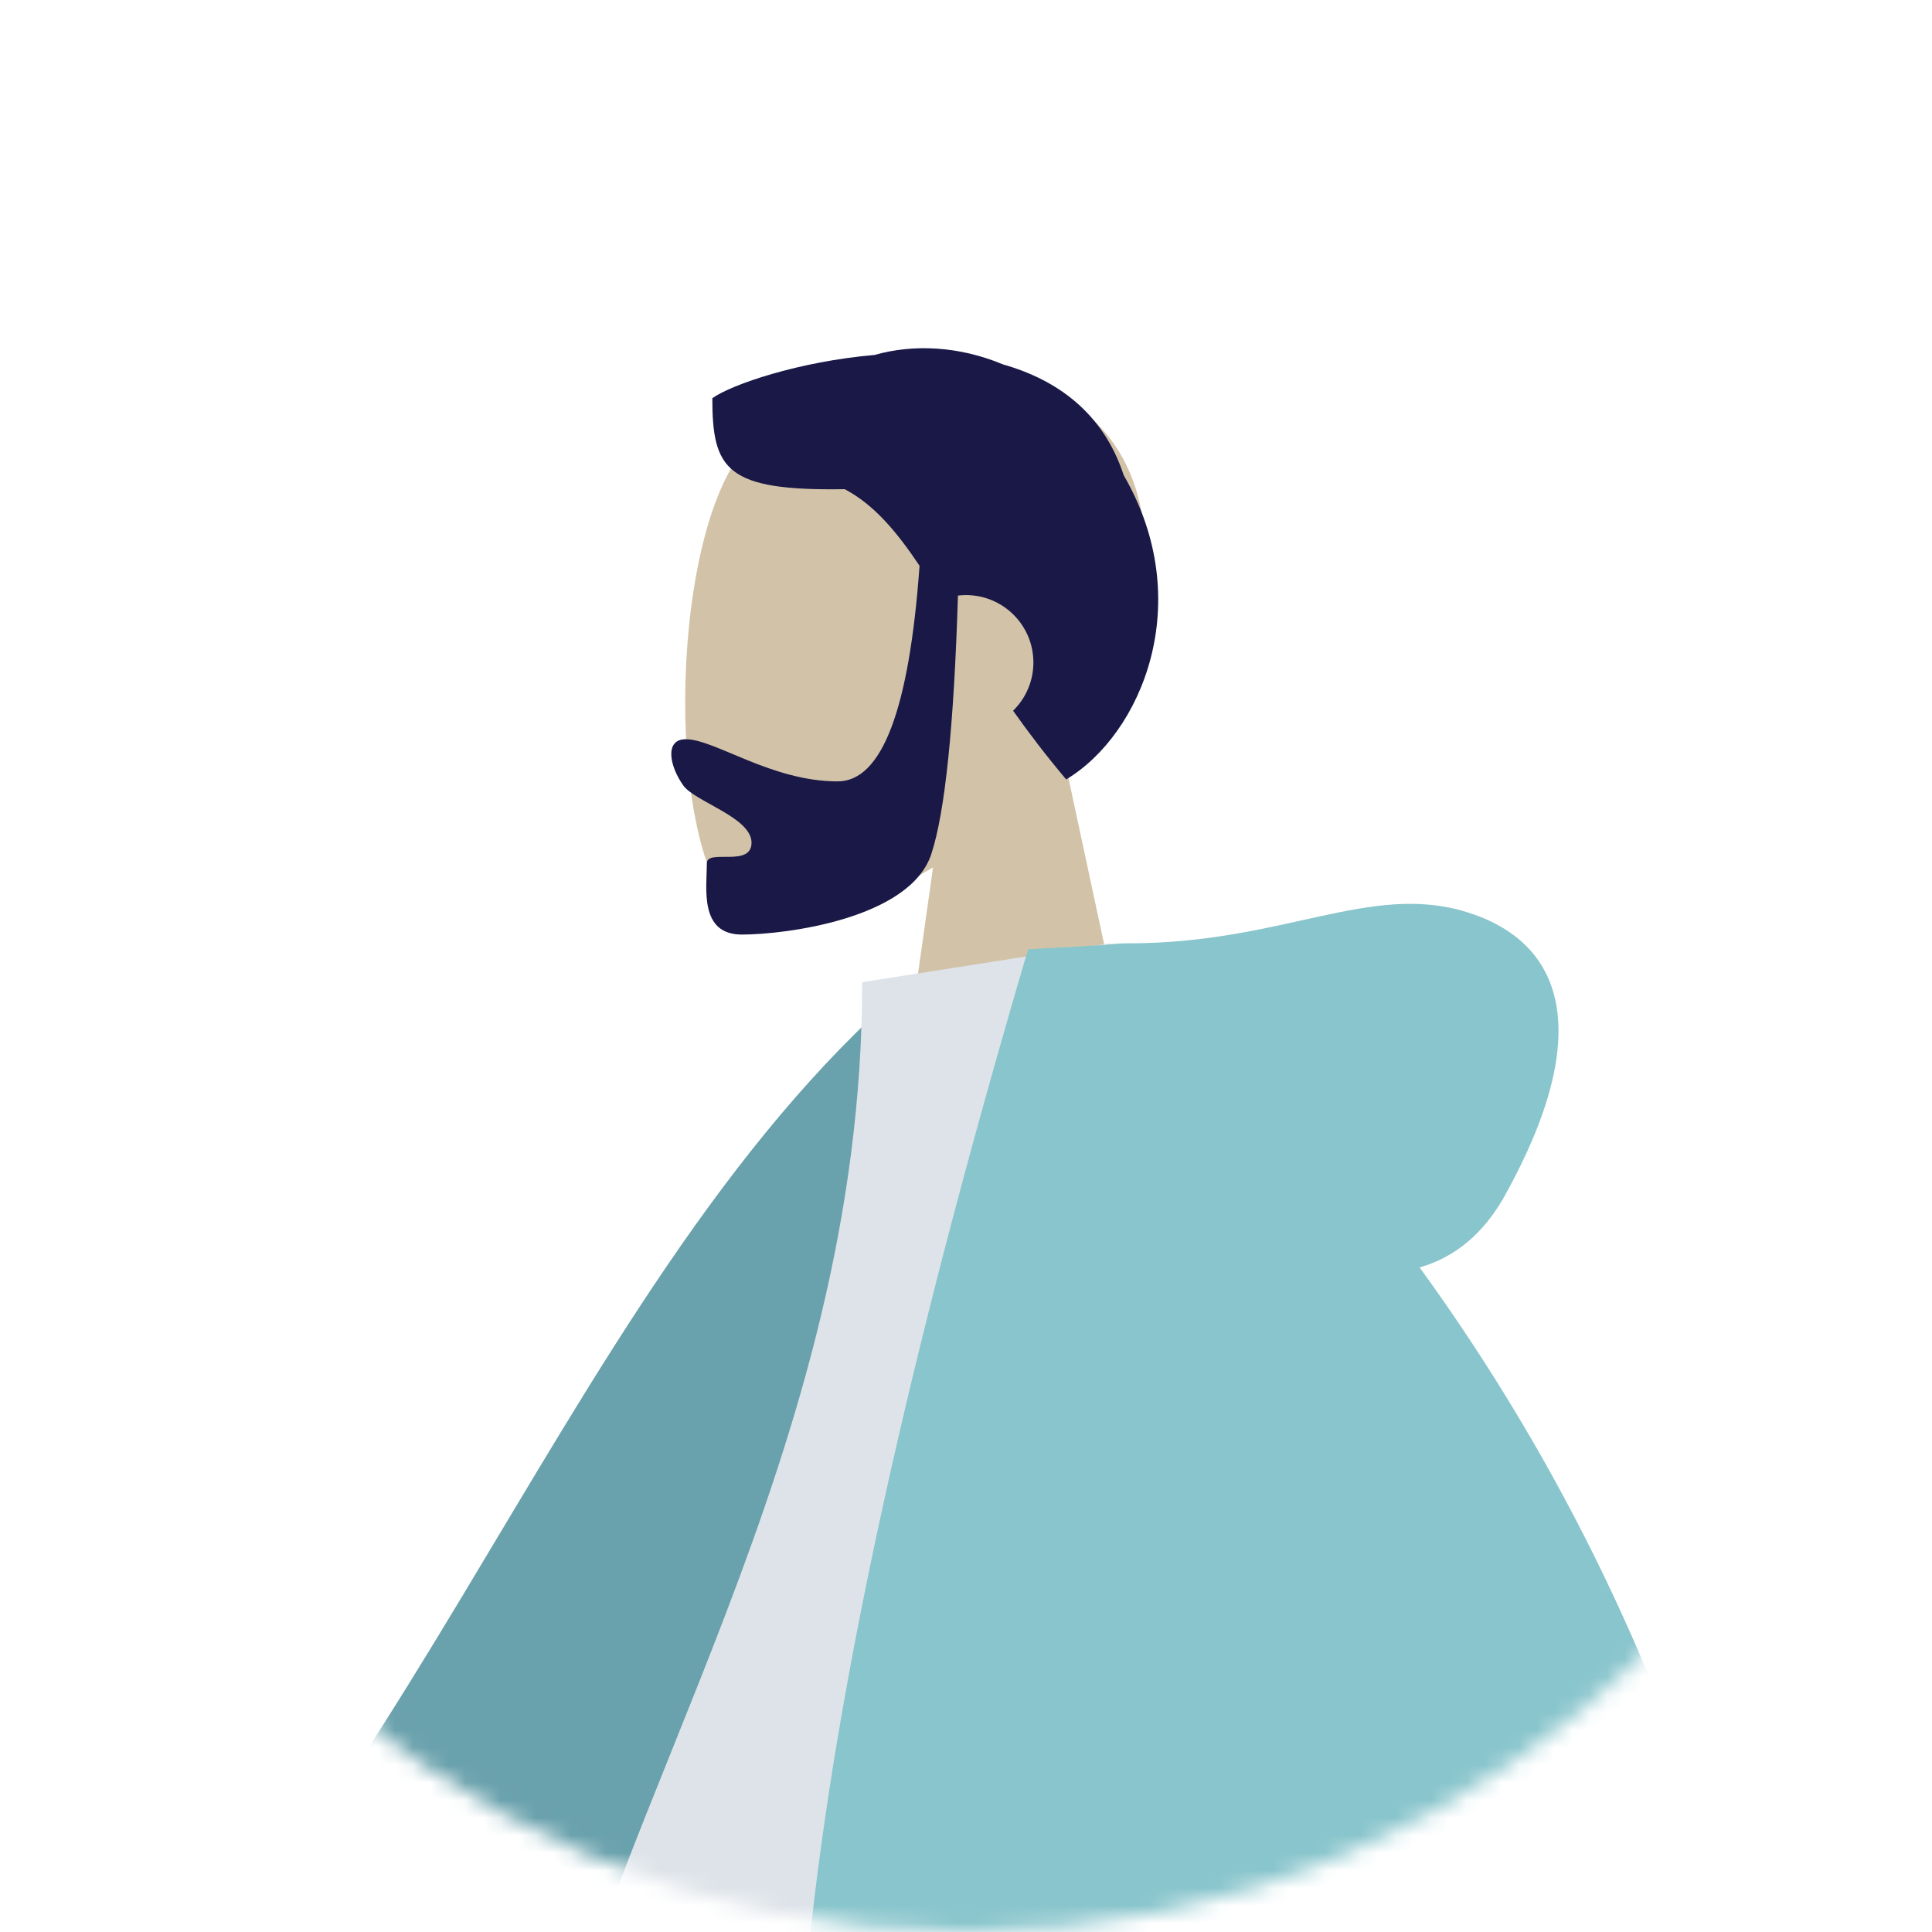 <svg width="110" height="110" viewBox="0 0 110 110" fill="none" xmlns="http://www.w3.org/2000/svg">
<mask id="mask0" mask-type="alpha" maskUnits="userSpaceOnUse" x="0" y="0" width="110" height="110">
<circle cx="55" cy="55" r="55" fill="white"/>
</mask>
<g mask="url(#mask0)">
<path fill-rule="evenodd" clip-rule="evenodd" d="M60.588 43.149C63.535 39.69 65.529 35.451 65.196 30.701C64.236 17.015 45.184 20.026 41.478 26.933C37.772 33.841 38.212 51.363 43.002 52.597C44.912 53.09 48.981 51.884 53.123 49.388L50.523 67.778H65.872L60.588 43.149Z" fill="#D2C3A8"/>
<path fill-rule="evenodd" clip-rule="evenodd" d="M52.355 32.212C51.768 40.397 50.214 44.489 47.693 44.489C43.911 44.489 40.703 42.088 39.044 42.088C37.834 42.088 38.104 43.602 38.906 44.724C39.568 45.65 42.789 46.542 42.789 47.978C42.789 49.413 40.244 48.303 40.244 49.154C40.244 50.562 39.796 53.21 42.24 53.21C44.714 53.21 51.806 52.308 53.021 48.637C53.805 46.268 54.312 41.359 54.542 33.909C54.692 33.891 54.845 33.882 55 33.882C57.119 33.882 58.837 35.6 58.837 37.719C58.837 38.795 58.394 39.768 57.681 40.465C58.569 41.718 59.564 43.027 60.704 44.378C64.988 41.808 68.167 34.285 63.979 27.057C62.821 23.517 60.201 21.626 57.106 20.748C54.599 19.699 51.996 19.581 49.799 20.209C45.493 20.579 41.647 21.892 40.557 22.672C40.557 26.749 41.347 27.959 48.095 27.852C49.753 28.728 51.028 30.235 52.355 32.212Z" fill="#191847"/>
<path fill-rule="evenodd" clip-rule="evenodd" d="M57.113 57.118L51.583 56.169C31.065 73.894 22.637 107.946 -2.513 125.985L3.54 133.488C47.172 128.086 57.986 86.551 57.113 57.118Z" fill="#69A1AC"/>
<path fill-rule="evenodd" clip-rule="evenodd" d="M81.221 126.615C59.047 126.615 42.736 126.615 32.289 126.615C30.053 126.615 30.474 123.386 30.798 121.757C34.528 102.955 49.09 82.686 49.09 55.921L63.204 53.708C74.878 72.484 78.915 95.6 81.221 126.615Z" fill="#DDE3E9"/>
<path fill-rule="evenodd" clip-rule="evenodd" d="M80.828 72.163C82.877 71.574 84.501 70.2 85.698 68.04C90.856 58.732 88.993 53.607 83.48 51.922C77.967 50.238 73.05 53.708 64.267 53.708C63.789 53.708 63.351 53.738 62.954 53.798L58.535 54.05C45.858 97.014 42.362 125.679 48.047 140.045H86.56C88.841 145.366 91.025 149.843 93.11 153.475H103.604C104.592 121.541 97 94.438 80.828 72.163Z" fill="#89C5CC"/>
</g>
</svg>
